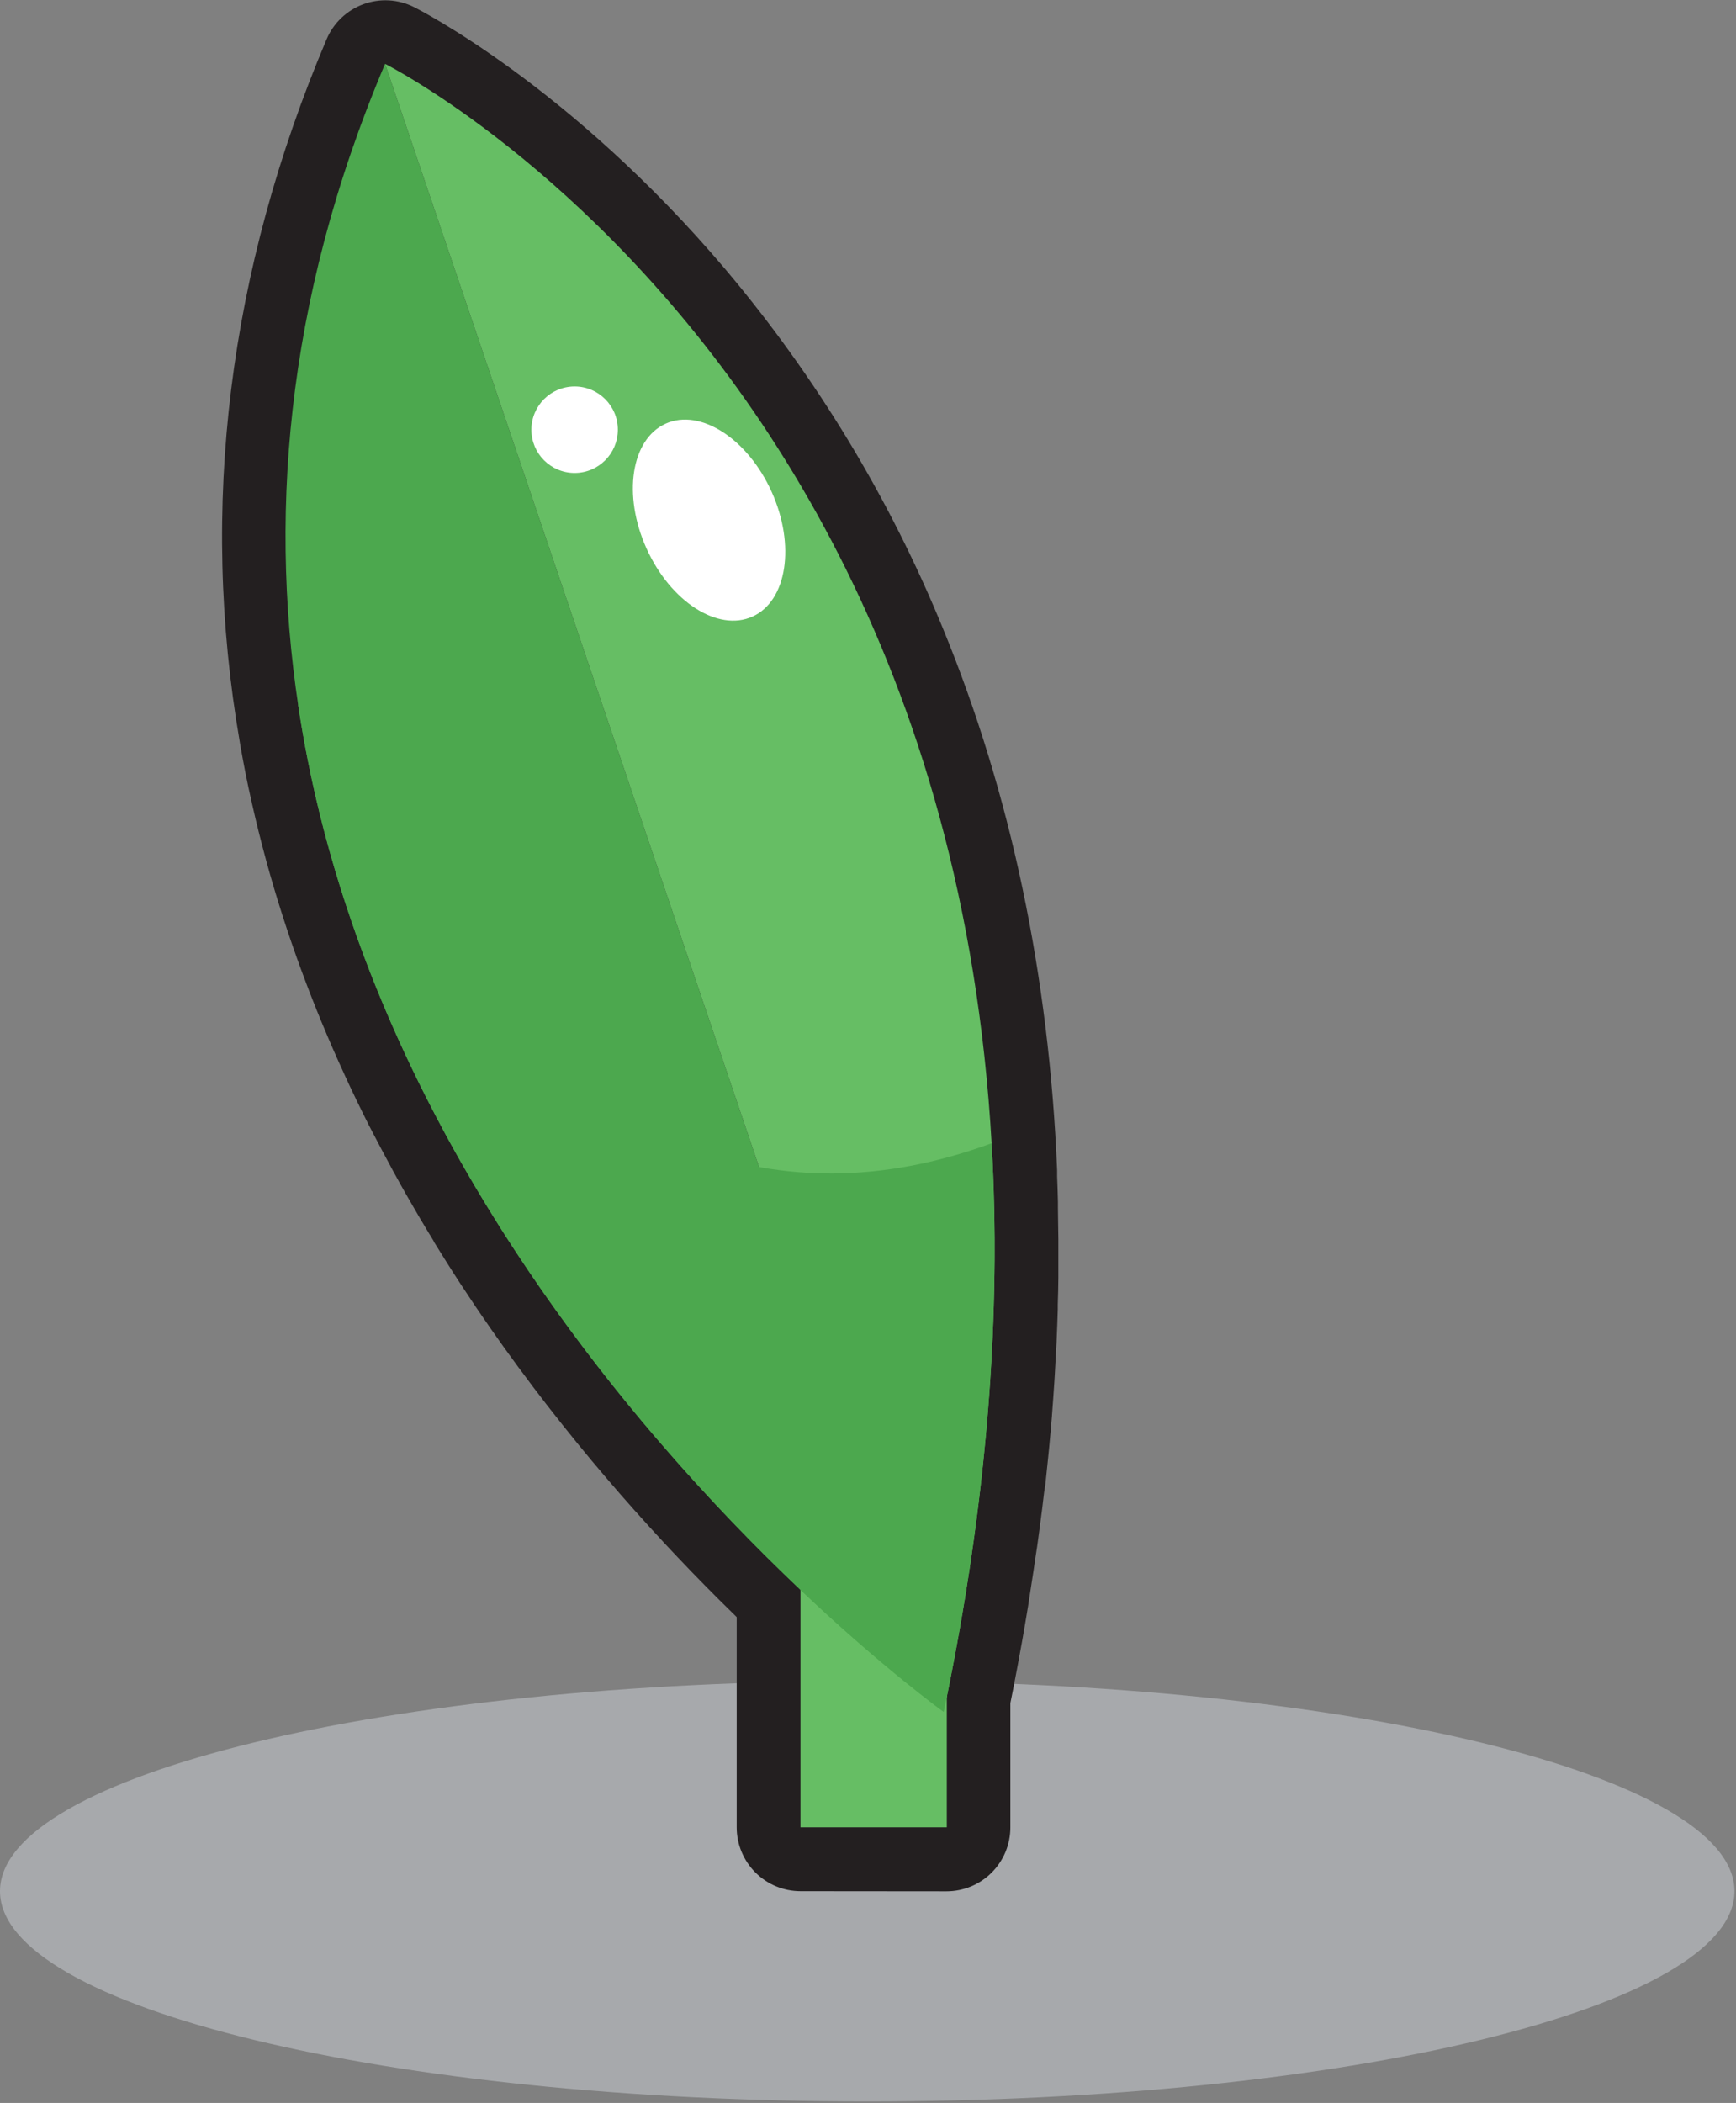 <svg width="408" height="494" viewBox="0 0 408 494" fill="none" xmlns="http://www.w3.org/2000/svg">
<rect x="0" y="0" width="408" height="494" fill="#808080" stroke="none"/>
<g clip-path="url(#clip0_4879_587)">
<path d="M203.82 493.652C316.387 493.652 407.64 471.534 407.64 444.252C407.64 416.969 316.387 394.852 203.82 394.852C91.253 394.852 0 416.969 0 444.252C0 471.534 91.253 493.652 203.82 493.652Z" fill="#A7A9AC"/>
<path d="M188.14 444.251C184.162 444.251 180.347 442.671 177.534 439.858C174.721 437.044 173.14 433.229 173.14 429.251V379.861C171.72 378.481 170.3 377.081 168.91 375.691L168.7 375.481C166.66 373.441 164.627 371.378 162.6 369.291L162.38 369.061C160.26 366.861 158.15 364.641 156.08 362.421L155.88 362.201C153.68 359.831 151.51 357.451 149.41 355.091L149.19 354.851C146.97 352.361 144.76 349.851 142.62 347.321L142.36 347.021C140.17 344.451 137.93 341.781 135.75 339.111L135.52 338.821C133.3 336.101 131.05 333.271 128.86 330.451L128.65 330.191C126.43 327.321 124.17 324.341 121.98 321.361L121.89 321.251C119.577 318.111 117.334 314.981 115.16 311.861L115.01 311.631C113.95 310.121 112.85 308.511 111.75 306.891C110.65 305.258 109.557 303.611 108.47 301.951L108.38 301.821C107.32 300.201 106.24 298.521 105.17 296.821L105.1 296.711C104.03 295.021 102.98 293.341 101.94 291.651C101.944 291.621 101.944 291.591 101.94 291.561C100.88 289.841 99.84 288.091 98.8 286.341L98.68 286.151C96.59 282.601 94.54 279.011 92.6 275.461L92.48 275.251C90.48 271.551 88.54 267.884 86.66 264.251L86.5 263.931C84.59 260.141 82.76 256.351 81.04 252.611L80.86 252.201C79.07 248.321 77.37 244.421 75.78 240.581L75.56 240.051C73.95 236.151 72.38 232.151 70.92 228.181L70.71 227.621C69.24 223.621 67.82 219.491 66.51 215.421L66.31 214.801C64.99 210.681 63.74 206.471 62.6 202.301L62.42 201.631C61.27 197.401 60.2 193.091 59.24 188.821L59.09 188.141C58.09 183.811 57.24 179.391 56.47 175.011L56.35 174.281C46.82 119.161 53.69 63.611 76.76 9.211C77.56 7.324 78.738 5.622 80.221 4.208C81.705 2.794 83.462 1.7 85.385 0.991C87.307 0.283 89.355 -0.024 91.401 0.089C93.447 0.203 95.448 0.734 97.28 1.651C98.77 2.401 134.18 20.401 170.48 63.251C191.849 88.559 209.115 117.062 221.65 147.721C237.55 186.351 246.56 229.131 248.45 274.891V276.321C248.53 278.321 248.594 280.321 248.64 282.321V283.751C248.64 286.181 248.73 288.621 248.74 291.081V291.351C248.74 293.701 248.74 296.021 248.74 298.351V300.121C248.74 302.231 248.66 304.351 248.6 306.481V307.621C248.53 310.121 248.43 312.621 248.32 315.171L248.24 316.631C248.14 318.704 248.027 320.794 247.9 322.901L247.78 324.841C247.62 327.351 247.44 329.841 247.24 332.421V332.521C247.03 335.131 246.79 337.751 246.54 340.381L246.34 342.381C246.14 344.461 245.924 346.551 245.69 348.651L245.4 350.491C245.1 353.158 244.767 355.824 244.4 358.491L244.24 359.711C243.94 362.001 243.62 364.321 243.24 366.651L242.9 368.981C242.567 371.241 242.217 373.511 241.85 375.791L241.62 377.311C241.17 380.051 240.7 382.821 240.21 385.591L239.83 387.671C239.43 389.861 239.03 392.051 238.6 394.261L238.14 396.661C237.92 397.791 237.69 398.931 237.46 400.071V429.281C237.46 433.259 235.88 437.074 233.067 439.888C230.254 442.701 226.438 444.281 222.46 444.281L188.14 444.251Z" fill="#231F20"/>
<path d="M222.52 208.561H188.13V429.251H222.52V208.561Z" fill="#66BE64"/>
<path d="M221.8 402.12L90.5 15C-4.79 239.7 221.8 402.12 221.8 402.12Z" fill="#4CA84E"/>
<path d="M90.5 15L221.8 402.12C282.82 111.22 90.5 15 90.5 15Z" fill="#66BE64"/>
<g style="mix-blend-mode:multiply">
<path d="M70.03 165.281C91.32 308.581 221.8 402.121 221.8 402.121C232.32 351.981 235.31 307.631 233.05 268.561C127.22 307.391 73.66 174.651 70.03 165.281Z" fill="#4CA84E"/>
</g>
<path d="M176.847 144.84C184.976 141.182 187 128.071 181.367 115.556C175.735 103.04 164.579 95.86 156.451 99.519C148.322 103.177 146.298 116.288 151.931 128.803C157.563 141.319 168.719 148.499 176.847 144.84Z" fill="white"/>
<path d="M135.05 111.101C140.661 111.101 145.21 106.552 145.21 100.941C145.21 95.33 140.661 90.781 135.05 90.781C129.439 90.781 124.89 95.33 124.89 100.941C124.89 106.552 129.439 111.101 135.05 111.101Z" fill="white"/>
</g>
<defs>
<clipPath id="clip0_4879_587">
<rect width="407.65" height="493.65" fill="white"/>
</clipPath>
</defs>
</svg>
